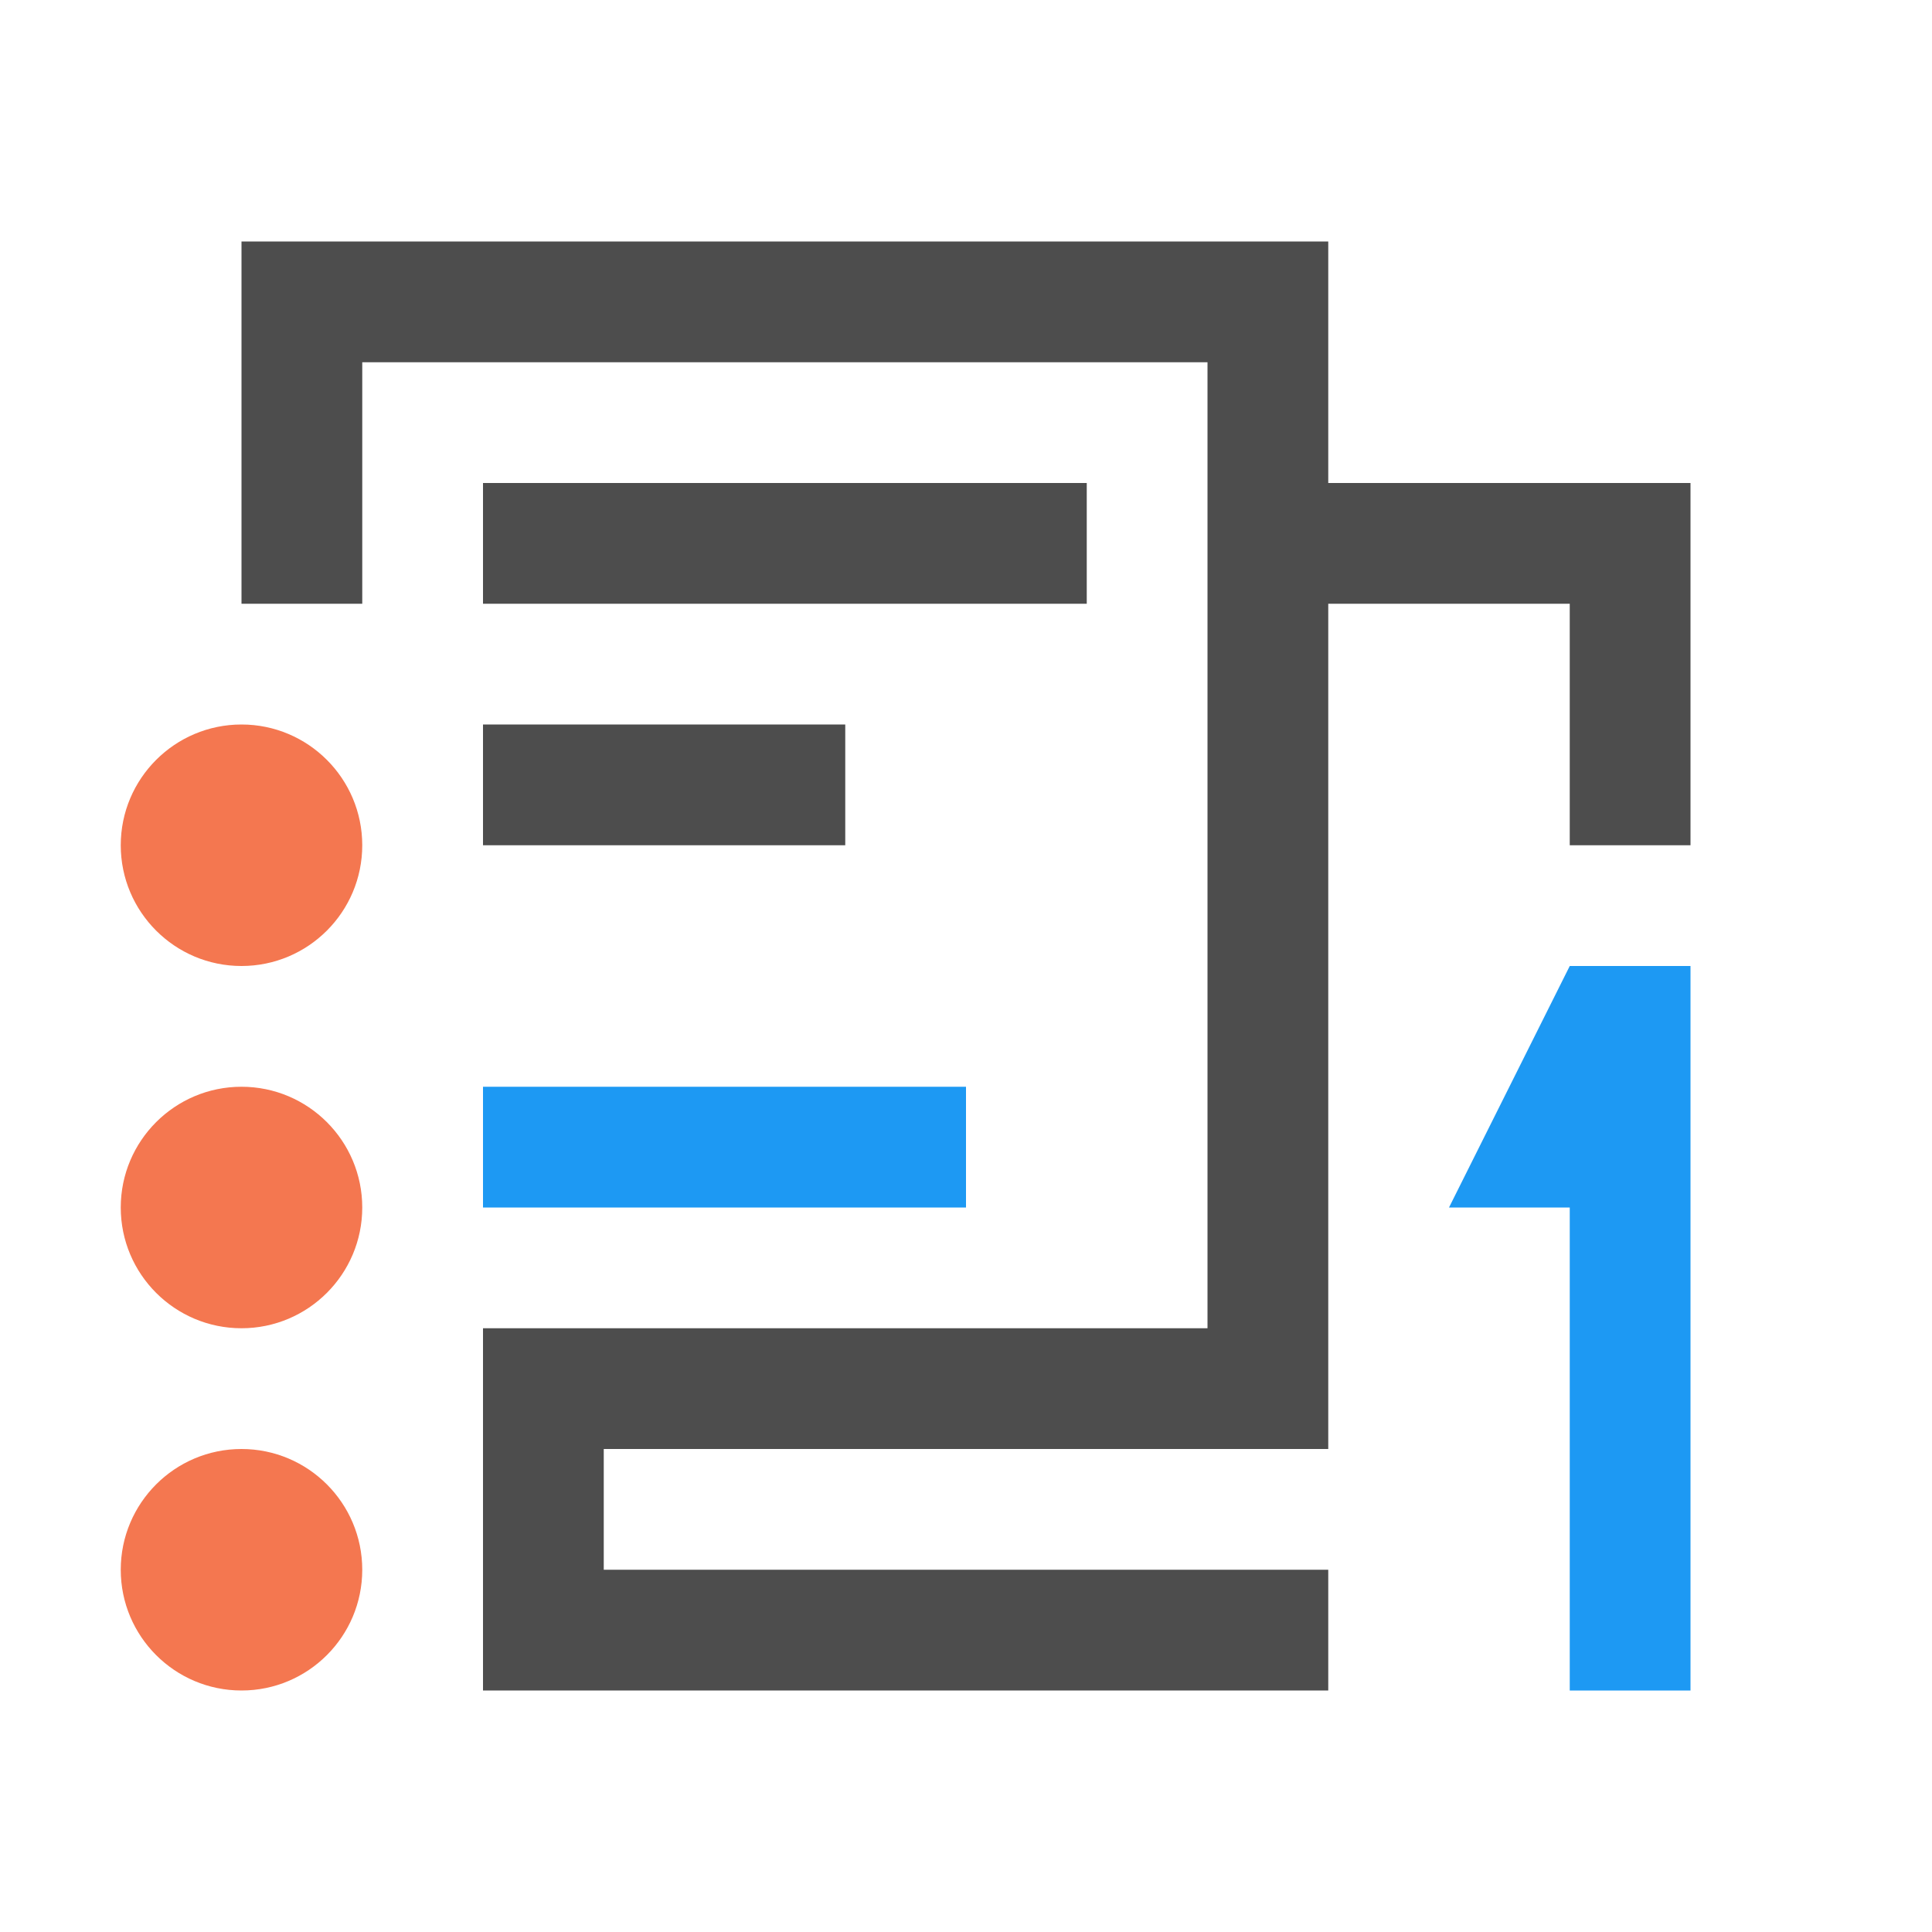 <svg viewBox="0 0 16 16" xmlns="http://www.w3.org/2000/svg"><path d="m2 2v3h1v-2h7v8h-6v1 2h7v-1h-6v-1h5 1v-7h2v2h1v-3h-3v-2zm2 2v1h5v-1zm0 2v1h3v-1z" fill="#4d4d4d"/><path d="m13 8-1 2h1v4h1v-6zm-9 1v1h4v-1z" fill="#1d99f3"/><path d="m2 6c-.552 0-1 .448-1 1s.448 1 1 1 1-.448 1-1-.448-1-1-1zm0 3c-.552 0-1 .448-1 1 0 .552.448 1 1 1s1-.448 1-1c0-.552-.448-1-1-1zm0 3c-.552 0-1 .448-1 1s.448 1 1 1 1-.448 1-1-.448-1-1-1z" fill="#f47750"/></svg>